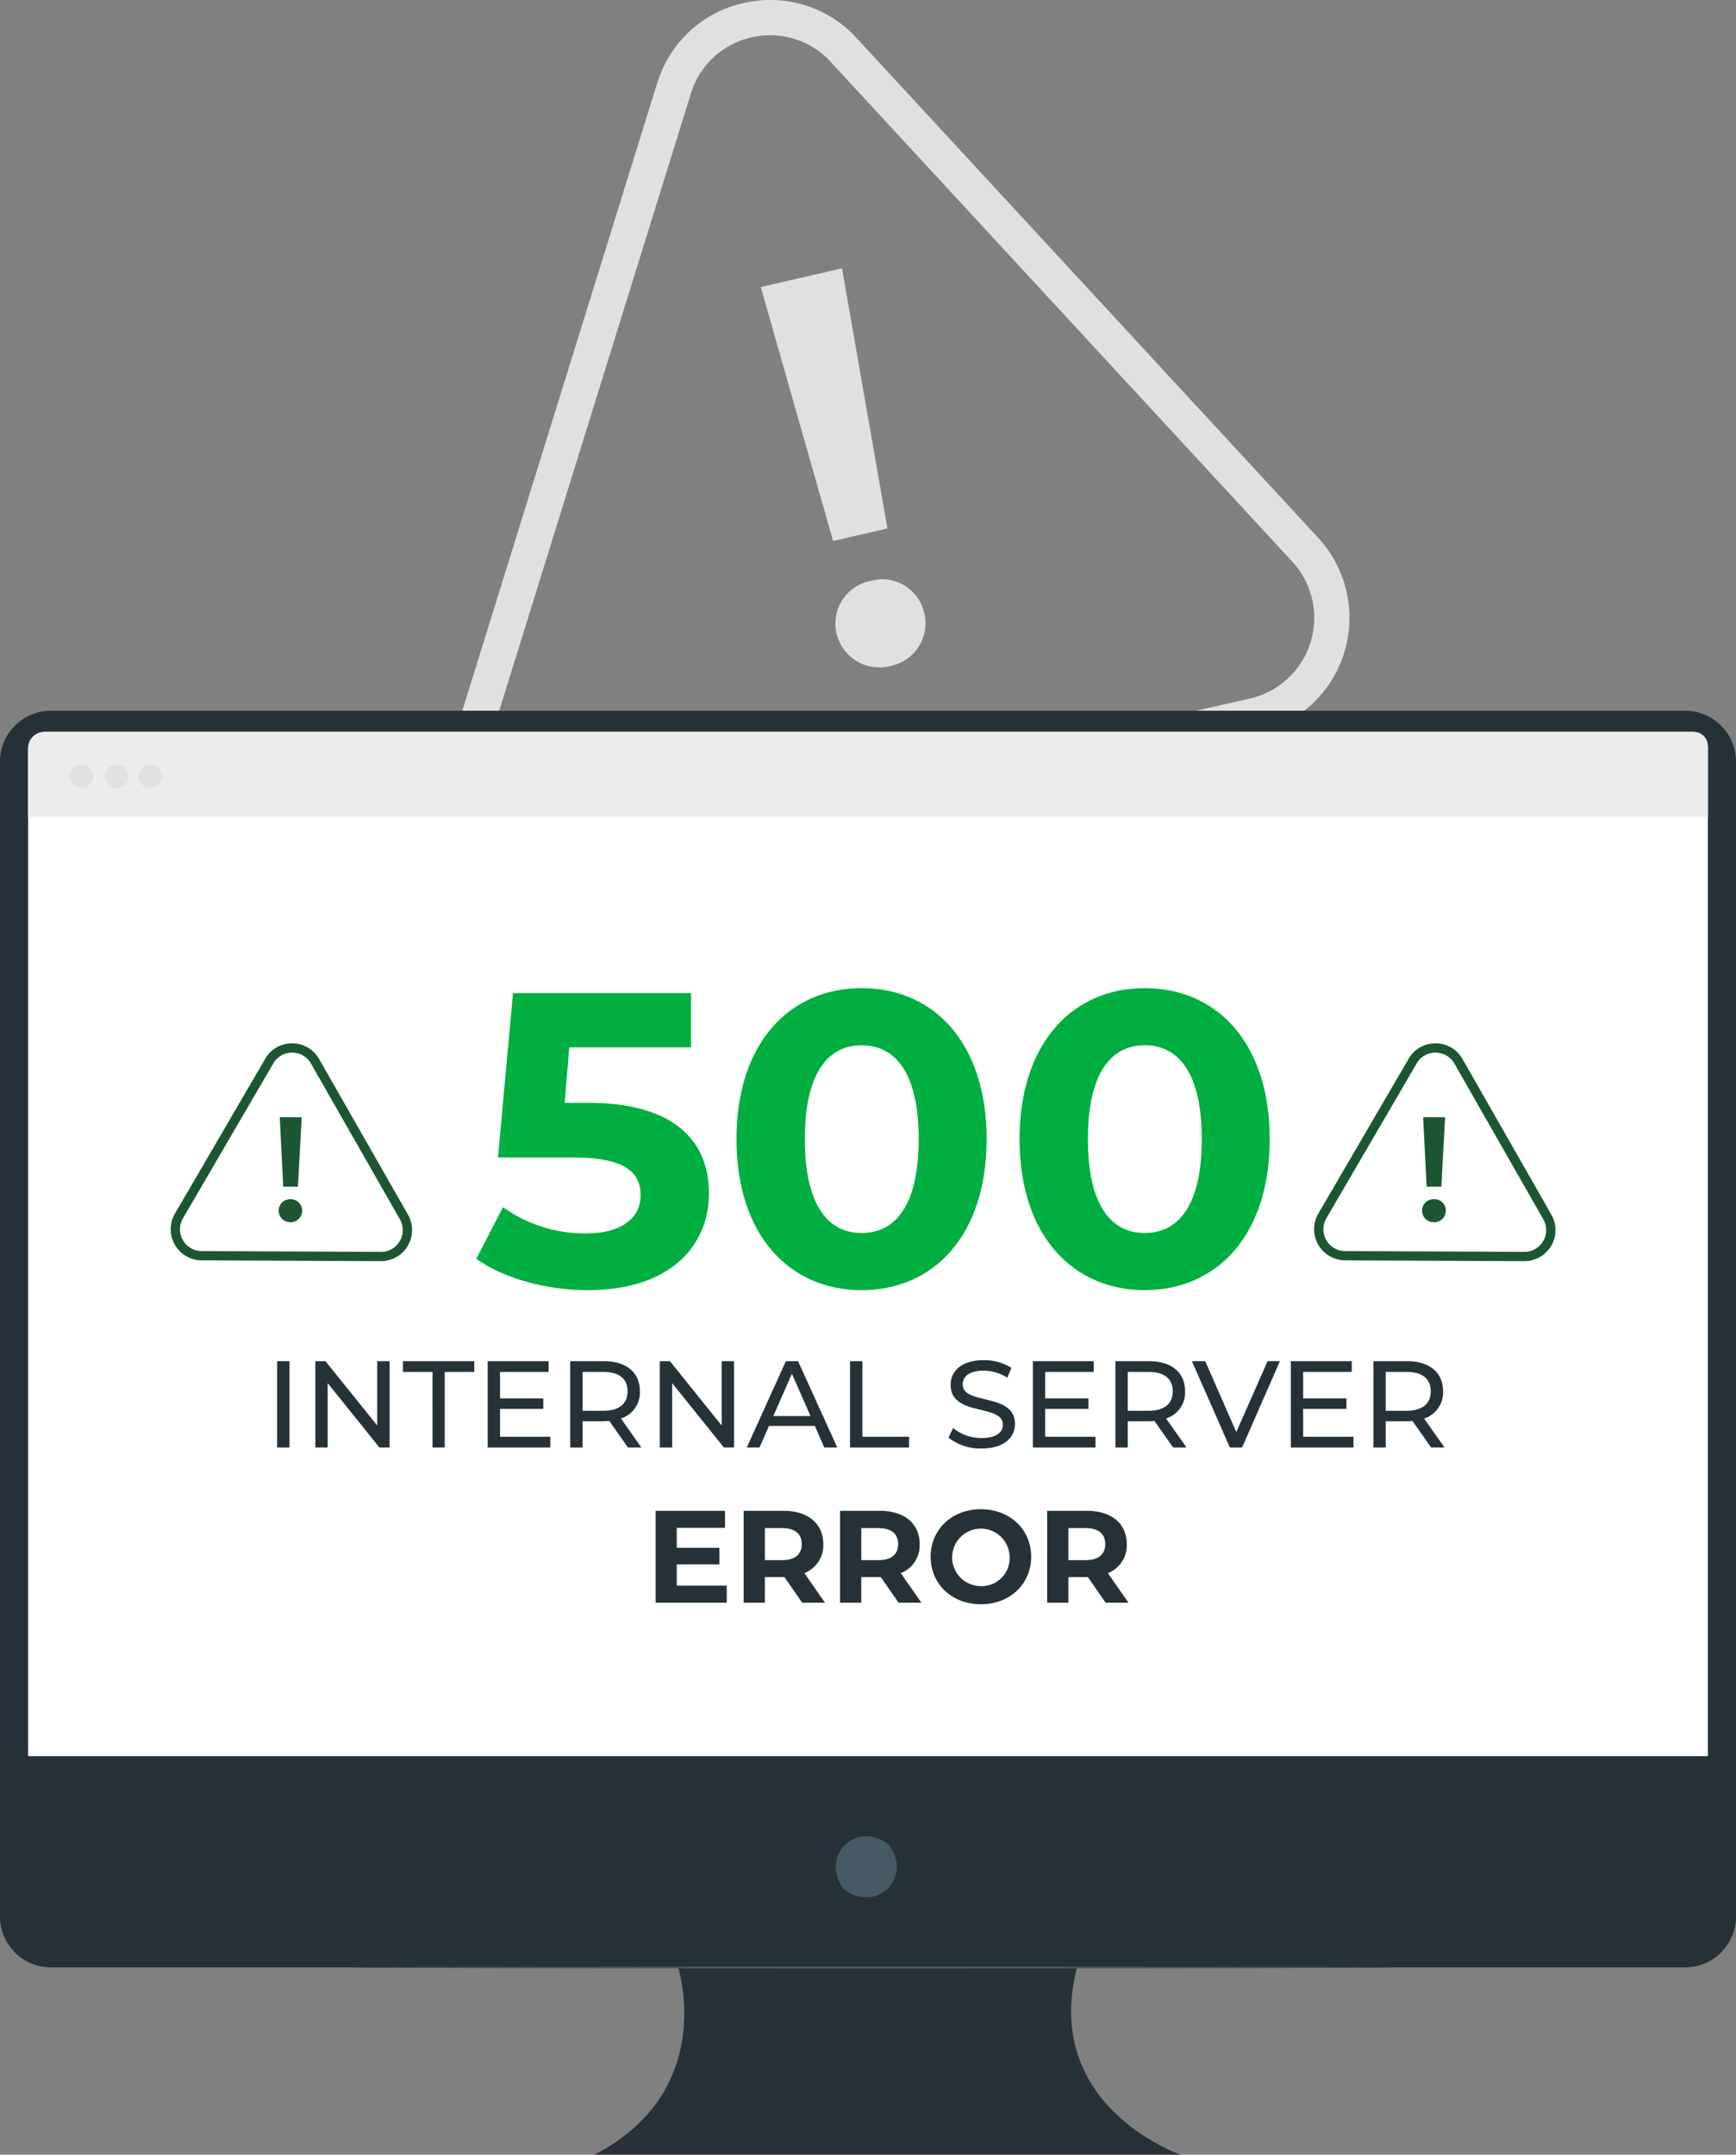 <svg xmlns="http://www.w3.org/2000/svg" width="302.776" height="375.628" viewBox="0 0 302.776 375.628">
  <rect x="0" y="0" width="302.776" height="375.628" fill="#808080" stroke="none"/>
  <g id="Сгруппировать_4503" data-name="Сгруппировать 4503" transform="translate(-803.516 -307.372)">
    <g id="Background_Complete" data-name="Background Complete" transform="translate(882 307.372)">
      <g id="Сгруппировать_3529" data-name="Сгруппировать 3529">
        <g id="Сгруппировать_3526" data-name="Сгруппировать 3526">
          <g id="Сгруппировать_3525" data-name="Сгруппировать 3525">
            <path id="Контур_5064" data-name="Контур 5064" d="M239.845,248.7a20.582,20.582,0,0,1-24.13-26.2L250.9,109.234a20.374,20.374,0,0,1,15.117-13.97l.063-.014a20.376,20.376,0,0,1,19.593,6.121l80.5,87.111A20.583,20.583,0,0,1,355.6,222.528l-115.693,26.16Zm27.576-147.453-.045.011a14.286,14.286,0,0,0-10.6,9.8l-35.19,113.271A14.435,14.435,0,0,0,238.508,242.7l.045-.009,115.693-26.162a14.436,14.436,0,0,0,7.419-23.877l-80.5-87.114A14.291,14.291,0,0,0,267.421,101.249Z" transform="translate(-214.765 -94.743)" fill="#e0e0e0"/>
          </g>
        </g>
        <g id="Сгруппировать_3528" data-name="Сгруппировать 3528" transform="translate(54.205 46.779)">
          <g id="Сгруппировать_3527" data-name="Сгруппировать 3527">
            <path id="Контур_5065" data-name="Контур 5065" d="M251.891,179.017a7.6,7.6,0,0,1,6.053-9.154,7.491,7.491,0,0,1,9.258,5.629,7.571,7.571,0,0,1-5.84,9.209A7.679,7.679,0,0,1,251.891,179.017Zm-13.2-60.362,14.165-3.262,7.924,45.348-9.476,2.186Z" transform="translate(-238.693 -115.393)" fill="#e0e0e0"/>
          </g>
        </g>
      </g>
    </g>
    <g id="Сгруппировать_3587" data-name="Сгруппировать 3587" transform="translate(803.516 269)">
      <g id="Сгруппировать_3572" data-name="Сгруппировать 3572" transform="translate(0 162.273)">
        <g id="Сгруппировать_3571" data-name="Сгруппировать 3571">
          <g id="Сгруппировать_3567" data-name="Сгруппировать 3567">
            <g id="Сгруппировать_3557" data-name="Сгруппировать 3557">
              <g id="Сгруппировать_3553" data-name="Сгруппировать 3553">
                <g id="Сгруппировать_3547" data-name="Сгруппировать 3547">
                  <g id="Сгруппировать_3546" data-name="Сгруппировать 3546">
                    <g id="Сгруппировать_3545" data-name="Сгруппировать 3545">
                      <g id="Сгруппировать_3544" data-name="Сгруппировать 3544">
                        <g id="Сгруппировать_3543" data-name="Сгруппировать 3543">
                          <path id="Контур_5072" data-name="Контур 5072" d="M564.052,164.005H279.068a8.9,8.9,0,0,0-8.9,8.9V374.19a8.9,8.9,0,0,0,8.9,8.9H388.443s6.959,21.514-14.609,32.646H476.1s-24.35-8.348-18.089-32.646H564.052a8.9,8.9,0,0,0,8.9-8.9V172.9A8.9,8.9,0,0,0,564.052,164.005Z" transform="translate(-270.172 -164.005)" fill="#263238"/>
                        </g>
                      </g>
                    </g>
                  </g>
                </g>
                <g id="Сгруппировать_3552" data-name="Сгруппировать 3552" transform="translate(145.762 196.212)">
                  <g id="Сгруппировать_3551" data-name="Сгруппировать 3551">
                    <g id="Сгруппировать_3550" data-name="Сгруппировать 3550">
                      <g id="Сгруппировать_3549" data-name="Сгруппировать 3549">
                        <g id="Сгруппировать_3548" data-name="Сгруппировать 3548">
                          <path id="Контур_5073" data-name="Контур 5073" d="M343.948,252.319c3.876,5.541-2.191,11.608-7.734,7.732a1.977,1.977,0,0,1-.476-.476c-3.867-5.541,2.193-11.6,7.732-7.732A1.948,1.948,0,0,1,343.948,252.319Z" transform="translate(-334.517 -250.62)" fill="#455a64"/>
                        </g>
                      </g>
                    </g>
                  </g>
                </g>
              </g>
              <g id="Сгруппировать_3556" data-name="Сгруппировать 3556" transform="translate(4.907 3.687)">
                <g id="Сгруппировать_3555" data-name="Сгруппировать 3555">
                  <g id="Сгруппировать_3554" data-name="Сгруппировать 3554">
                    <path id="Прямоугольник_5616" data-name="Прямоугольник 5616" d="M2.847,0H290.114a2.847,2.847,0,0,1,2.847,2.847V178.569a0,0,0,0,1,0,0H0a0,0,0,0,1,0,0V2.847A2.847,2.847,0,0,1,2.847,0Z" fill="#fff"/>
                  </g>
                </g>
              </g>
            </g>
            <g id="Сгруппировать_3559" data-name="Сгруппировать 3559" transform="translate(4.907 3.687)">
              <g id="Сгруппировать_3558" data-name="Сгруппировать 3558">
                <path id="Прямоугольник_5617" data-name="Прямоугольник 5617" d="M2.978,0H290.516a2.445,2.445,0,0,1,2.445,2.445V14.838a0,0,0,0,1,0,0H0a0,0,0,0,1,0,0V2.978A2.978,2.978,0,0,1,2.978,0Z" fill="#ebebeb"/>
              </g>
            </g>
            <g id="Сгруппировать_3566" data-name="Сгруппировать 3566" transform="translate(12.178 9.36)">
              <g id="Сгруппировать_3561" data-name="Сгруппировать 3561">
                <g id="Сгруппировать_3560" data-name="Сгруппировать 3560">
                  <path id="Контур_5074" data-name="Контур 5074" d="M279.664,170.194a2.058,2.058,0,1,1-2.057-2.057A2.059,2.059,0,0,1,279.664,170.194Z" transform="translate(-275.548 -168.137)" fill="#e0e0e0"/>
                </g>
              </g>
              <g id="Сгруппировать_3563" data-name="Сгруппировать 3563" transform="translate(6.135)">
                <g id="Сгруппировать_3562" data-name="Сгруппировать 3562">
                  <path id="Контур_5075" data-name="Контур 5075" d="M282.372,170.194a2.058,2.058,0,1,1-2.057-2.057A2.057,2.057,0,0,1,282.372,170.194Z" transform="translate(-278.256 -168.137)" fill="#e0e0e0"/>
                </g>
              </g>
              <g id="Сгруппировать_3565" data-name="Сгруппировать 3565" transform="translate(11.97)">
                <g id="Сгруппировать_3564" data-name="Сгруппировать 3564">
                  <path id="Контур_5076" data-name="Контур 5076" d="M284.948,170.194a2.058,2.058,0,1,1-2.059-2.057A2.059,2.059,0,0,1,284.948,170.194Z" transform="translate(-280.832 -168.137)" fill="#e0e0e0"/>
                </g>
              </g>
            </g>
          </g>
          <g id="Сгруппировать_3570" data-name="Сгруппировать 3570" transform="translate(61.787 218.938)">
            <g id="Сгруппировать_3569" data-name="Сгруппировать 3569">
              <g id="Сгруппировать_3568" data-name="Сгруппировать 3568">
                <path id="Контур_5077" data-name="Контур 5077" d="M478.588,260.824c0,.093-40.552.17-90.566.17-50.03,0-90.575-.077-90.575-.17s40.545-.172,90.575-.172C438.036,260.652,478.588,260.729,478.588,260.824Z" transform="translate(-297.447 -260.652)" fill="#455a64"/>
              </g>
            </g>
          </g>
        </g>
      </g>
      <g id="Сгруппировать_3576" data-name="Сгруппировать 3576" transform="translate(48.338 210.631)">
        <g id="Сгруппировать_3573" data-name="Сгруппировать 3573" transform="translate(34.732)">
          <path id="Контур_5078" data-name="Контур 5078" d="M347.423,220.647c0,9.018-6.617,16.872-21.163,16.872-7.054,0-14.473-1.964-19.418-5.455l4.655-9.018a24.485,24.485,0,0,0,14.473,4.583c5.89,0,9.526-2.474,9.526-6.619,0-4-2.616-6.617-11.855-6.617H310.623l2.621-28.654H344.3v9.453H323.062l-.8,9.673h4.146C341.461,204.864,347.423,211.629,347.423,220.647Z" transform="translate(-306.842 -184.864)" fill="#00af40"/>
          <path id="Контур_5079" data-name="Контур 5079" d="M326.872,211.68c0-16.8,9.308-26.328,21.817-26.328,12.582,0,21.818,9.528,21.818,26.328s-9.236,26.328-21.818,26.328C336.18,238.008,326.872,228.48,326.872,211.68Zm31.78,0c0-11.562-4.071-16.363-9.963-16.363-5.817,0-9.89,4.8-9.89,16.363s4.073,16.365,9.89,16.365C354.582,228.045,358.652,223.244,358.652,211.68Z" transform="translate(-281.497 -185.352)" fill="#00af40"/>
          <path id="Контур_5080" data-name="Контур 5080" d="M348.667,211.68c0-16.8,9.308-26.328,21.818-26.328,12.582,0,21.817,9.528,21.817,26.328s-9.236,26.328-21.817,26.328C357.975,238.008,348.667,228.48,348.667,211.68Zm31.78,0c0-11.562-4.071-16.363-9.963-16.363-5.817,0-9.891,4.8-9.891,16.363s4.073,16.365,9.891,16.365C376.377,228.045,380.447,223.244,380.447,211.68Z" transform="translate(-253.919 -185.352)" fill="#00af40"/>
        </g>
        <g id="Сгруппировать_3574" data-name="Сгруппировать 3574" transform="translate(0 64.863)">
          <path id="Контур_5081" data-name="Контур 5081" d="M291.51,214.061h2.15v15.051h-2.15Z" transform="translate(-291.51 -213.889)" fill="#263238"/>
          <path id="Контур_5082" data-name="Контур 5082" d="M307.394,214.061v15.051h-1.765L296.6,217.889v11.222H294.45V214.061h1.765l9.03,11.222V214.061Z" transform="translate(-287.79 -213.889)" fill="#263238"/>
          <path id="Контур_5083" data-name="Контур 5083" d="M306.354,215.932h-5.16v-1.871h12.448v1.871h-5.16v13.18h-2.127Z" transform="translate(-279.257 -213.889)" fill="#263238"/>
          <path id="Контур_5084" data-name="Контур 5084" d="M318.643,227.241v1.871H307.72V214.061h10.622v1.871h-8.47v4.624h7.546v1.826h-7.546v4.859Z" transform="translate(-270.999 -213.889)" fill="#263238"/>
          <path id="Контур_5085" data-name="Контур 5085" d="M324.139,229.112l-3.246-4.624c-.3.023-.625.043-.947.043h-3.72v4.581h-2.15V214.061h5.87c3.912,0,6.277,1.978,6.277,5.246a4.747,4.747,0,0,1-3.31,4.75l3.568,5.054Zm-.066-9.8c0-2.15-1.441-3.375-4.193-3.375h-3.654v6.773h3.654C322.632,222.706,324.073,221.457,324.073,219.308Z" transform="translate(-262.956 -213.889)" fill="#263238"/>
          <path id="Контур_5086" data-name="Контур 5086" d="M333.914,214.061v15.051h-1.762l-9.03-11.222v11.222h-2.15V214.061h1.762l9.03,11.222V214.061Z" transform="translate(-254.231 -213.889)" fill="#263238"/>
          <path id="Контур_5087" data-name="Контур 5087" d="M339.536,225.349h-8l-1.654,3.763h-2.215l6.814-15.051h2.129l6.837,15.051h-2.256Zm-.752-1.719-3.246-7.376-3.246,7.376Z" transform="translate(-245.758 -213.889)" fill="#263238"/>
          <path id="Контур_5088" data-name="Контур 5088" d="M335.617,214.061h2.15v13.18h8.151v1.871h-10.3Z" transform="translate(-235.7 -213.889)" fill="#263238"/>
          <path id="Контур_5089" data-name="Контур 5089" d="M343.2,227.489l.8-1.679a7.75,7.75,0,0,0,4.968,1.742c2.6,0,3.717-1.01,3.717-2.322,0-3.677-9.114-1.355-9.114-6.943,0-2.322,1.805-4.3,5.761-4.3a8.857,8.857,0,0,1,4.839,1.334l-.711,1.719a7.77,7.77,0,0,0-4.127-1.225c-2.558,0-3.654,1.074-3.654,2.388,0,3.677,9.116,1.375,9.116,6.9,0,2.3-1.849,4.279-5.826,4.279A8.943,8.943,0,0,1,343.2,227.489Z" transform="translate(-226.111 -213.985)" fill="#263238"/>
          <path id="Контур_5090" data-name="Контур 5090" d="M360.617,227.241v1.871H349.693V214.061h10.622v1.871h-8.472v4.624h7.548v1.826h-7.548v4.859Z" transform="translate(-217.889 -213.889)" fill="#263238"/>
          <path id="Контур_5091" data-name="Контур 5091" d="M366.113,229.112l-3.248-4.624c-.3.023-.623.043-.945.043H358.2v4.581h-2.152V214.061h5.872c3.915,0,6.279,1.978,6.279,5.246a4.751,4.751,0,0,1-3.312,4.75l3.568,5.054Zm-.066-9.8c0-2.15-1.438-3.375-4.191-3.375H358.2v6.773h3.656C364.609,222.706,366.047,221.457,366.047,219.308Z" transform="translate(-209.848 -213.889)" fill="#263238"/>
          <path id="Контур_5092" data-name="Контур 5092" d="M377.288,214.061l-6.6,15.051h-2.127l-6.624-15.051h2.322l5.419,12.362,5.462-12.362Z" transform="translate(-202.395 -213.889)" fill="#263238"/>
          <path id="Контур_5093" data-name="Контур 5093" d="M380.481,227.241v1.871H369.555V214.061h10.624v1.871H371.7v4.624h7.55v1.826H371.7v4.859Z" transform="translate(-192.757 -213.889)" fill="#263238"/>
          <path id="Контур_5094" data-name="Контур 5094" d="M385.974,229.112l-3.246-4.624c-.3.023-.625.043-.945.043h-3.722v4.581h-2.15V214.061h5.872c3.91,0,6.277,1.978,6.277,5.246a4.749,4.749,0,0,1-3.312,4.75l3.568,5.054Zm-.063-9.8c0-2.15-1.441-3.375-4.193-3.375h-3.656v6.773h3.656C384.469,222.706,385.91,221.457,385.91,219.308Z" transform="translate(-184.714 -213.889)" fill="#263238"/>
        </g>
        <g id="Сгруппировать_3575" data-name="Сгруппировать 3575" transform="translate(66.01 90.847)">
          <path id="Контур_5095" data-name="Контур 5095" d="M333.052,238.619v2.974h-12.4V225.577h12.1v2.974h-8.42v3.477h7.437v2.884h-7.437v3.706Z" transform="translate(-320.649 -225.301)" fill="#263238"/>
          <path id="Контур_5096" data-name="Контур 5096" d="M337.629,241.593l-3.088-4.46H331.13v4.46h-3.706V225.577h6.932c4.281,0,6.957,2.218,6.957,5.811a5.2,5.2,0,0,1-3.294,5.056l3.593,5.149Zm-3.477-13H331.13v5.582h3.022c2.265,0,3.409-1.051,3.409-2.791C337.561,229.625,336.417,228.6,334.152,228.6Z" transform="translate(-312.076 -225.301)" fill="#263238"/>
          <path id="Контур_5097" data-name="Контур 5097" d="M345.051,241.593l-3.09-4.46h-3.409v4.46h-3.706V225.577h6.932c4.279,0,6.957,2.218,6.957,5.811a5.2,5.2,0,0,1-3.294,5.056l3.593,5.149Zm-3.477-13h-3.022v5.582h3.022c2.265,0,3.409-1.051,3.409-2.791C344.983,229.625,343.839,228.6,341.574,228.6Z" transform="translate(-302.685 -225.301)" fill="#263238"/>
          <path id="Контур_5098" data-name="Контур 5098" d="M341.823,233.739c0-4.76,3.708-8.284,8.765-8.284,5.036,0,8.765,3.5,8.765,8.284s-3.729,8.282-8.765,8.282C345.531,242.021,341.823,238.5,341.823,233.739Zm13.776,0a5.012,5.012,0,1,0-5.011,5.124A4.885,4.885,0,0,0,355.6,233.739Z" transform="translate(-293.857 -225.455)" fill="#263238"/>
          <path id="Контур_5099" data-name="Контур 5099" d="M360.994,241.593l-3.09-4.46h-3.409v4.46h-3.7V225.577h6.932c4.279,0,6.955,2.218,6.955,5.811a5.2,5.2,0,0,1-3.294,5.056l3.593,5.149Zm-3.477-13h-3.022v5.582h3.022c2.265,0,3.409-1.051,3.409-2.791C360.926,229.625,359.782,228.6,357.517,228.6Z" transform="translate(-282.509 -225.301)" fill="#263238"/>
        </g>
      </g>
      <g id="Сгруппировать_3581" data-name="Сгруппировать 3581" transform="translate(29.765 220.257)">
        <g id="Сгруппировать_3578" data-name="Сгруппировать 3578">
          <g id="Сгруппировать_3577" data-name="Сгруппировать 3577">
            <path id="Контур_5100" data-name="Контур 5100" d="M288.7,227.434a5.422,5.422,0,0,1-4.642-8.155l15.749-26.987a5.371,5.371,0,0,1,4.71-2.691l.018,0a5.362,5.362,0,0,1,4.664,2.732l15.5,27.132a5.422,5.422,0,0,1-4.734,8.112l-31.248-.145Zm15.821-36.214h-.011a3.766,3.766,0,0,0-3.3,1.887L285.458,220.1a3.8,3.8,0,0,0,3.255,5.72h.011l31.248.143a3.8,3.8,0,0,0,3.319-5.688l-15.5-27.134A3.771,3.771,0,0,0,304.521,191.221Z" transform="translate(-283.311 -189.601)" fill="#1d5632"/>
          </g>
        </g>
        <g id="Сгруппировать_3580" data-name="Сгруппировать 3580" transform="translate(18.834 12.888)">
          <g id="Сгруппировать_3579" data-name="Сгруппировать 3579">
            <path id="Контур_5101" data-name="Контур 5101" d="M291.625,211.566a2,2,0,0,1,2.1-1.991,2.005,2.005,0,1,1,0,4.01A2.023,2.023,0,0,1,291.625,211.566Zm.193-16.276,3.828,0-.655,12.11-2.562,0Z" transform="translate(-291.625 -195.29)" fill="#1d5632"/>
          </g>
        </g>
      </g>
      <g id="Сгруппировать_3586" data-name="Сгруппировать 3586" transform="translate(229.185 220.257)">
        <g id="Сгруппировать_3583" data-name="Сгруппировать 3583">
          <g id="Сгруппировать_3582" data-name="Сгруппировать 3582">
            <path id="Контур_5102" data-name="Контур 5102" d="M376.731,227.434a5.422,5.422,0,0,1-4.642-8.155l15.749-26.987a5.366,5.366,0,0,1,4.71-2.691l.016,0a5.363,5.363,0,0,1,4.667,2.732l15.5,27.132A5.422,5.422,0,0,1,408,227.579l-31.248-.145Zm15.821-36.214h-.014a3.762,3.762,0,0,0-3.3,1.887L373.487,220.1a3.806,3.806,0,0,0,3.255,5.72h.014L408,225.96a3.8,3.8,0,0,0,3.321-5.688l-15.5-27.134A3.764,3.764,0,0,0,392.552,191.221Z" transform="translate(-371.342 -189.601)" fill="#1d5632"/>
          </g>
        </g>
        <g id="Сгруппировать_3585" data-name="Сгруппировать 3585" transform="translate(18.834 12.888)">
          <g id="Сгруппировать_3584" data-name="Сгруппировать 3584">
            <path id="Контур_5103" data-name="Контур 5103" d="M379.656,211.566a2,2,0,0,1,2.1-1.991,1.975,1.975,0,0,1,2.043,1.994,2,2,0,0,1-2.046,2.016A2.023,2.023,0,0,1,379.656,211.566Zm.193-16.276,3.828,0-.655,12.11-2.562,0Z" transform="translate(-379.656 -195.29)" fill="#1d5632"/>
          </g>
        </g>
      </g>
    </g>
  </g>
</svg>
